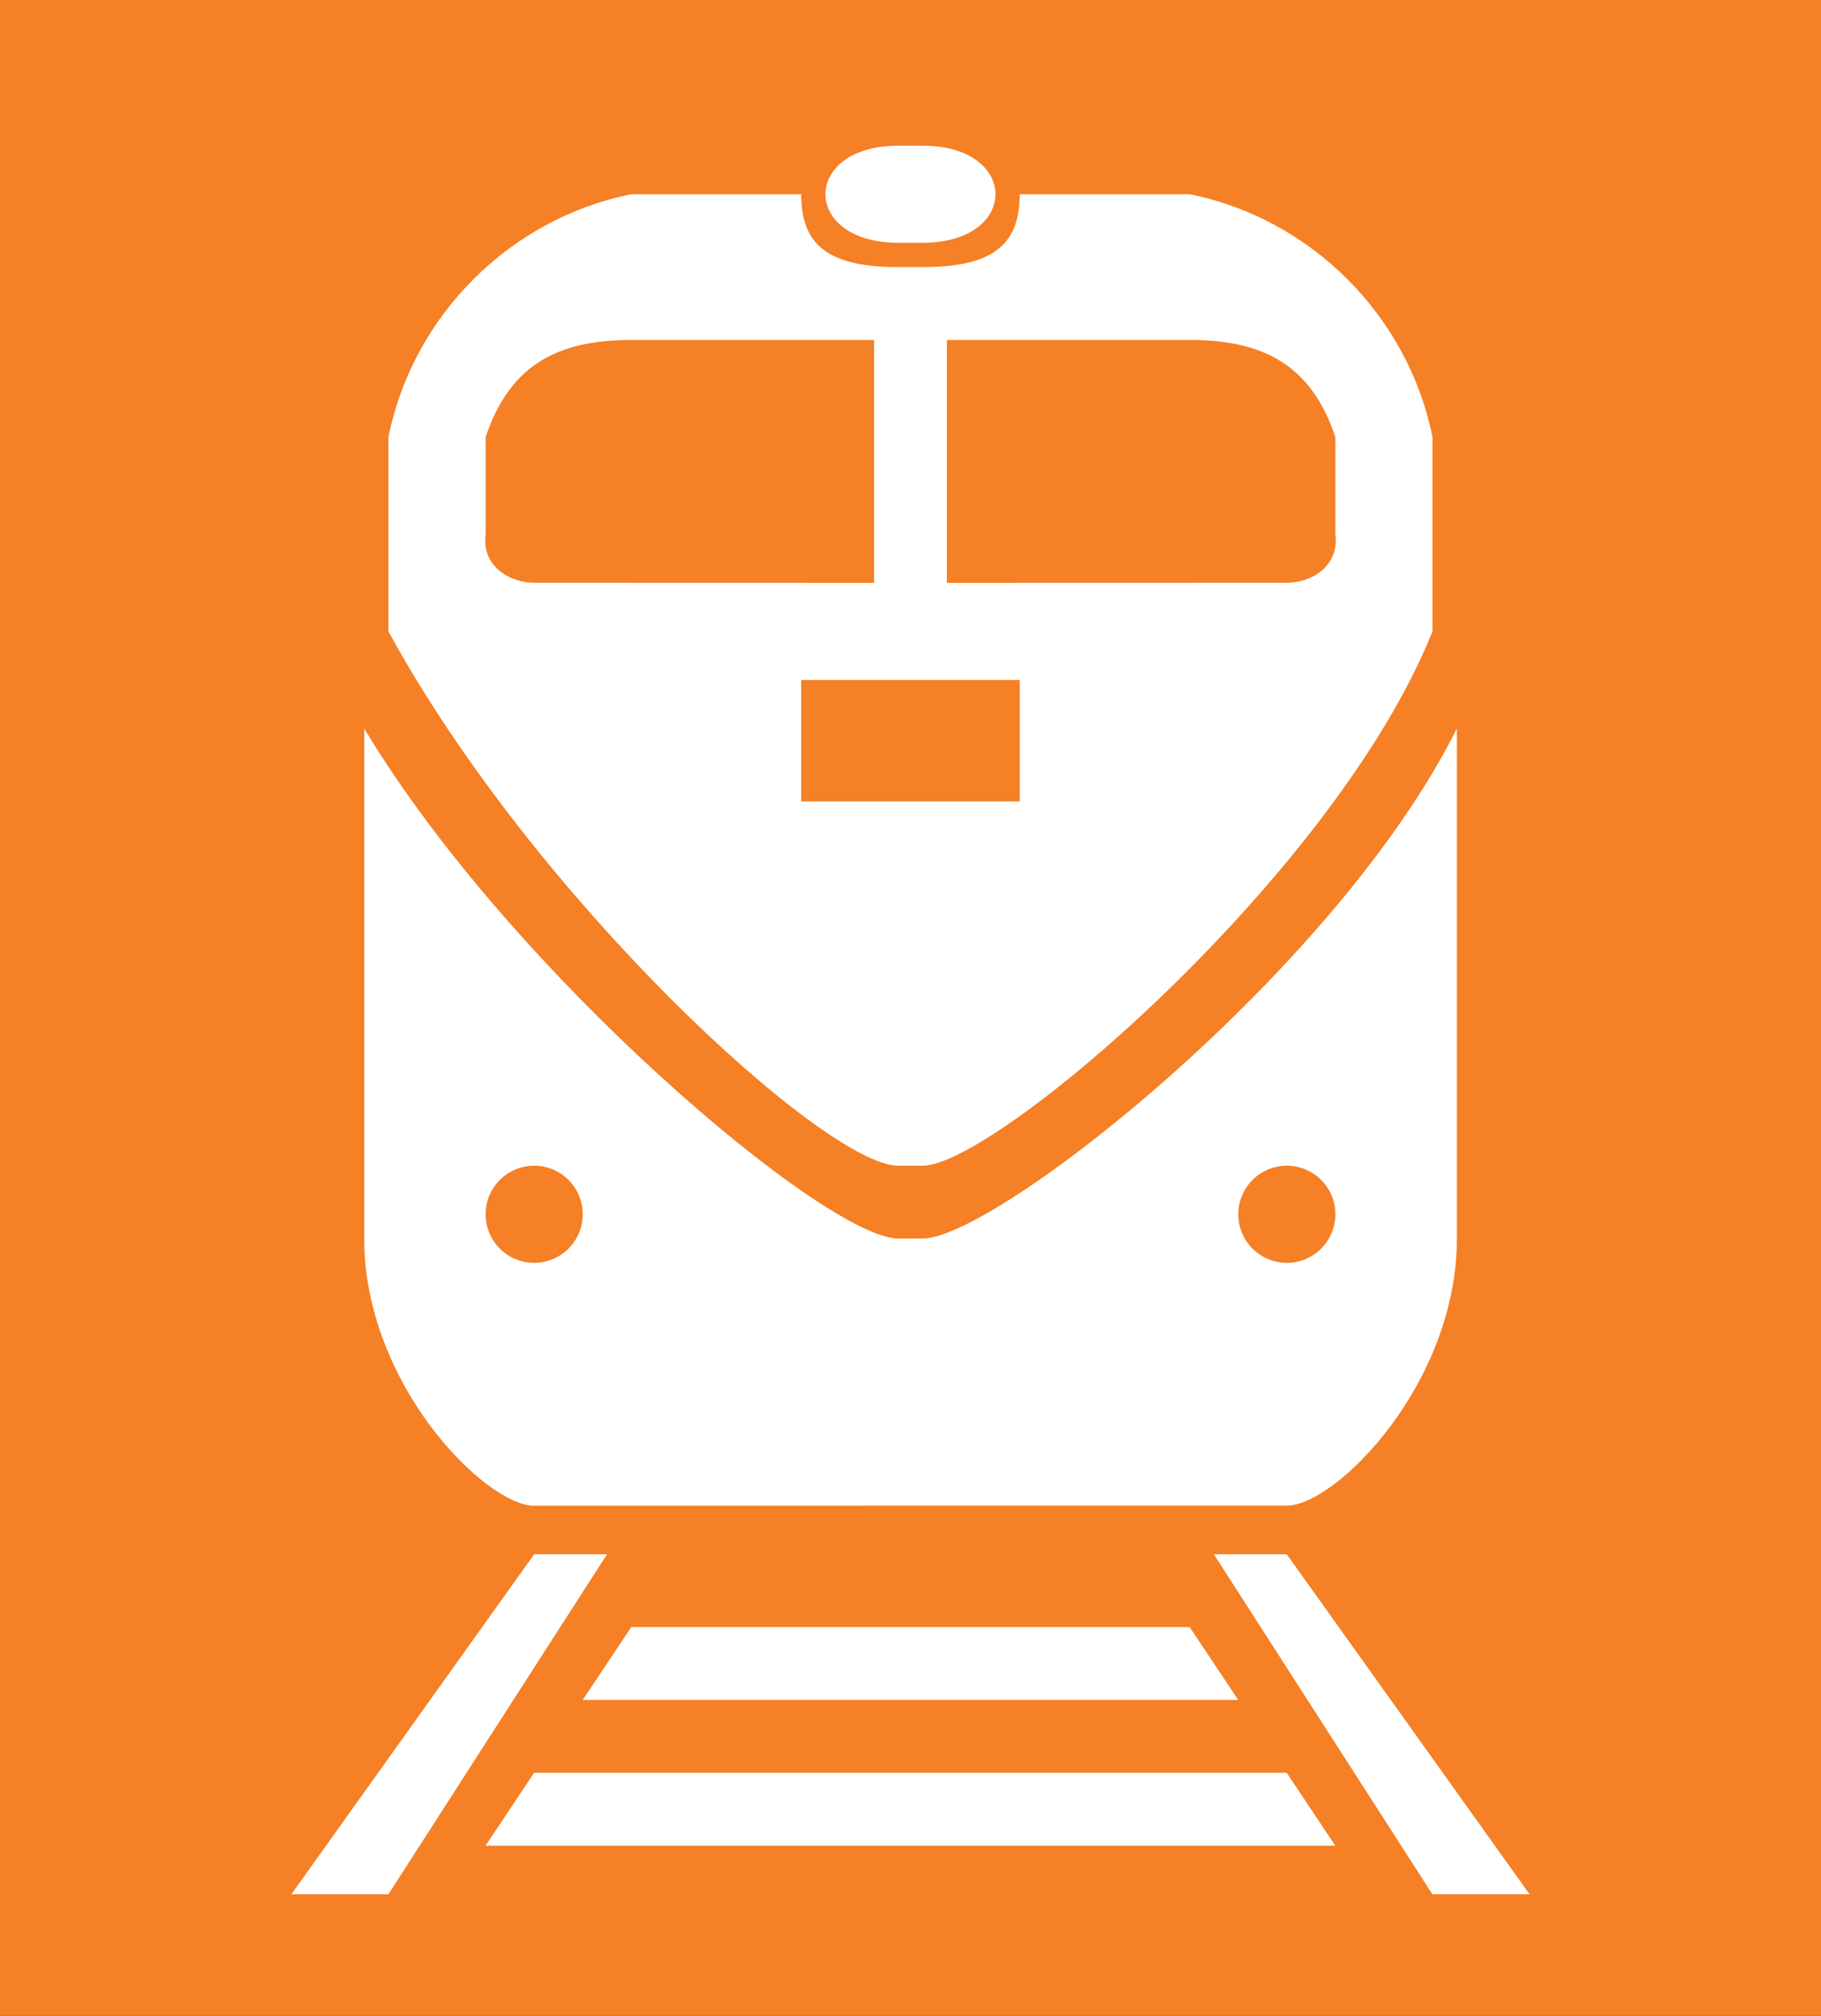 <?xml version="1.0" encoding="UTF-8" standalone="no"?>
<svg
   xmlns:dc="http://purl.org/dc/elements/1.1/"
   xmlns:cc="http://creativecommons.org/ns#"
   xmlns:rdf="http://www.w3.org/1999/02/22-rdf-syntax-ns#"
   xmlns:svg="http://www.w3.org/2000/svg"
   xmlns="http://www.w3.org/2000/svg"
   width="19.844mm"
   height="21.96mm"
   viewBox="0 0 19.844 21.96"
   version="1.1"
   id="svg8">
  <rect x="0" y="0" width="19.844" height="21.96" fill="#333333" stroke="none"/>
  <defs
     id="defs2" />
  <g
     transform="translate(-130.969,-136.663)"
     style="fill:#f58025;fill-opacity:1"
     id="layer3">
    <rect
       style="fill:#f58025;fill-opacity:1;stroke:none;stroke-width:1;stroke-linecap:round;stroke-miterlimit:4;stroke-dasharray:none;stroke-dashoffset:0;stroke-opacity:1"
       id="rect932"
       width="21.96"
       height="19.844"
       x="-158.623"
       y="130.969"
       transform="rotate(-90)" />
  </g>
  <g
     style="fill:#ffffff;fill-opacity:1"
     transform="translate(-130.969,-136.663)"
     id="layer1">
    <path
       style="fill:#ffffff;fill-opacity:1;stroke:none;stroke-width:0.265px;stroke-linecap:butt;stroke-linejoin:miter;stroke-opacity:1"
       d="m 134.144,157.3 2.646,-3.704 h 0.794 L 135.202,157.3 Z"
       id="path828" />
    <path
       style="fill:#ffffff;fill-opacity:1;stroke:none;stroke-width:0.265px;stroke-linecap:butt;stroke-linejoin:miter;stroke-opacity:1"
       d="m 136.26,156.771 0.529,-0.794 h 8.202 l 0.529,0.794 z"
       id="path830" />
    <path
       style="fill:#ffffff;fill-opacity:1;stroke:none;stroke-width:0.265px;stroke-linecap:butt;stroke-linejoin:miter;stroke-opacity:1"
       d="m 147.637,157.3 -2.646,-3.704 h -0.794 l 2.381,3.704 z"
       id="path828-2" />
    <path
       style="fill:#ffffff;fill-opacity:1;stroke:none;stroke-width:0.265px;stroke-linecap:butt;stroke-linejoin:miter;stroke-opacity:1"
       d="m 137.319,155.183 0.529,-0.794 h 6.085 l 0.529,0.794 z"
       id="path830-6" />
    <path
       style="fill:#ffffff;fill-opacity:1;stroke:none;stroke-width:0.265px;stroke-linecap:butt;stroke-linejoin:miter;stroke-opacity:1"
       d="m 136.79,153.067 c -0.529,0 -1.852,-1.323 -1.852,-2.91 V 144.6 c 1.587,2.646 5.027,5.556 5.821,5.556 h 0.265 c 0.794,0 4.498,-2.91 5.821,-5.556 v 5.556 c 0,1.587 -1.323,2.91 -1.852,2.91 z"
       id="path862" />
    <path
       style="fill:#ffffff;fill-opacity:1;stroke:none;stroke-width:0.265px;stroke-linecap:butt;stroke-linejoin:miter;stroke-opacity:1"
       d="m 140.758,149.363 h 0.265 c 0.794,0 4.498,-3.175 5.556,-5.821 V 141.425 c -0.265,-1.323 -1.323,-2.381 -2.646,-2.646 h -1.852 c 0,0.529 -0.265,0.794 -1.058,0.794 h -0.265 c -0.794,0 -1.058,-0.265 -1.058,-0.794 h -1.852 c -1.323,0.265 -2.381,1.323 -2.646,2.646 v 2.117 c 1.587,2.91 4.763,5.821 5.556,5.821 z"
       id="path913" />
    <path
       style="fill:#ffffff;fill-opacity:1;stroke:none;stroke-width:0.265px;stroke-linecap:butt;stroke-linejoin:miter;stroke-opacity:1"
       d="m 140.758,138.25 h 0.265 c 0.529,0 0.794,0.265 0.794,0.529 10e-6,0.265 -0.265,0.529 -0.794,0.529 h -0.265 c -0.529,0 -0.794,-0.265 -0.794,-0.529 0,-0.265 0.265,-0.529 0.794,-0.529 z"
       id="path915" />
  </g>
  <g
     transform="translate(-130.969,-136.663)"
     style="fill:#f58025;fill-opacity:1"
     id="layer2">
    <ellipse
       style="fill:#f58025;fill-opacity:1;stroke:none;stroke-width:1.633;stroke-linecap:round;stroke-miterlimit:4;stroke-dasharray:none;stroke-dashoffset:0;stroke-opacity:1"
       id="path869"
       cx="136.79"
       cy="149.892"
       rx="0.529"
       ry="0.529" />
    <ellipse
       style="fill:#f58025;fill-opacity:1;stroke:none;stroke-width:1.633;stroke-linecap:round;stroke-miterlimit:4;stroke-dasharray:none;stroke-dashoffset:0;stroke-opacity:1"
       id="path869-7"
       cx="144.992"
       cy="149.892"
       rx="0.529"
       ry="0.529" />
    <path
       style="fill:#f58025;fill-opacity:1;stroke:none;stroke-width:0.265px;stroke-linecap:butt;stroke-linejoin:miter;stroke-opacity:1"
       d="m 136.79,143.012 c -0.265,0 -0.574,-0.178 -0.529,-0.529 l -1e-5,-1.058 c 0.265,-0.794 0.794,-1.058 1.587,-1.058 h 2.646 v 2.646 z"
       id="path886" />
    <path
       style="fill:#f58025;fill-opacity:1;stroke:none;stroke-width:0.265px;stroke-linecap:butt;stroke-linejoin:miter;stroke-opacity:1"
       d="m 144.992,143.012 c 0.265,0 0.574,-0.178 0.529,-0.529 l 1e-5,-1.058 c -0.265,-0.794 -0.794,-1.058 -1.587,-1.058 h -2.646 v 2.646 z"
       id="path886-8" />
    <path
       style="fill:#f58025;fill-opacity:1;stroke:none;stroke-width:0.265px;stroke-linecap:butt;stroke-linejoin:miter;stroke-opacity:1"
       d="m 139.7,145.394 v -1.323 h 2.381 v 1.323 z"
       id="path936" />
  </g>
</svg>
